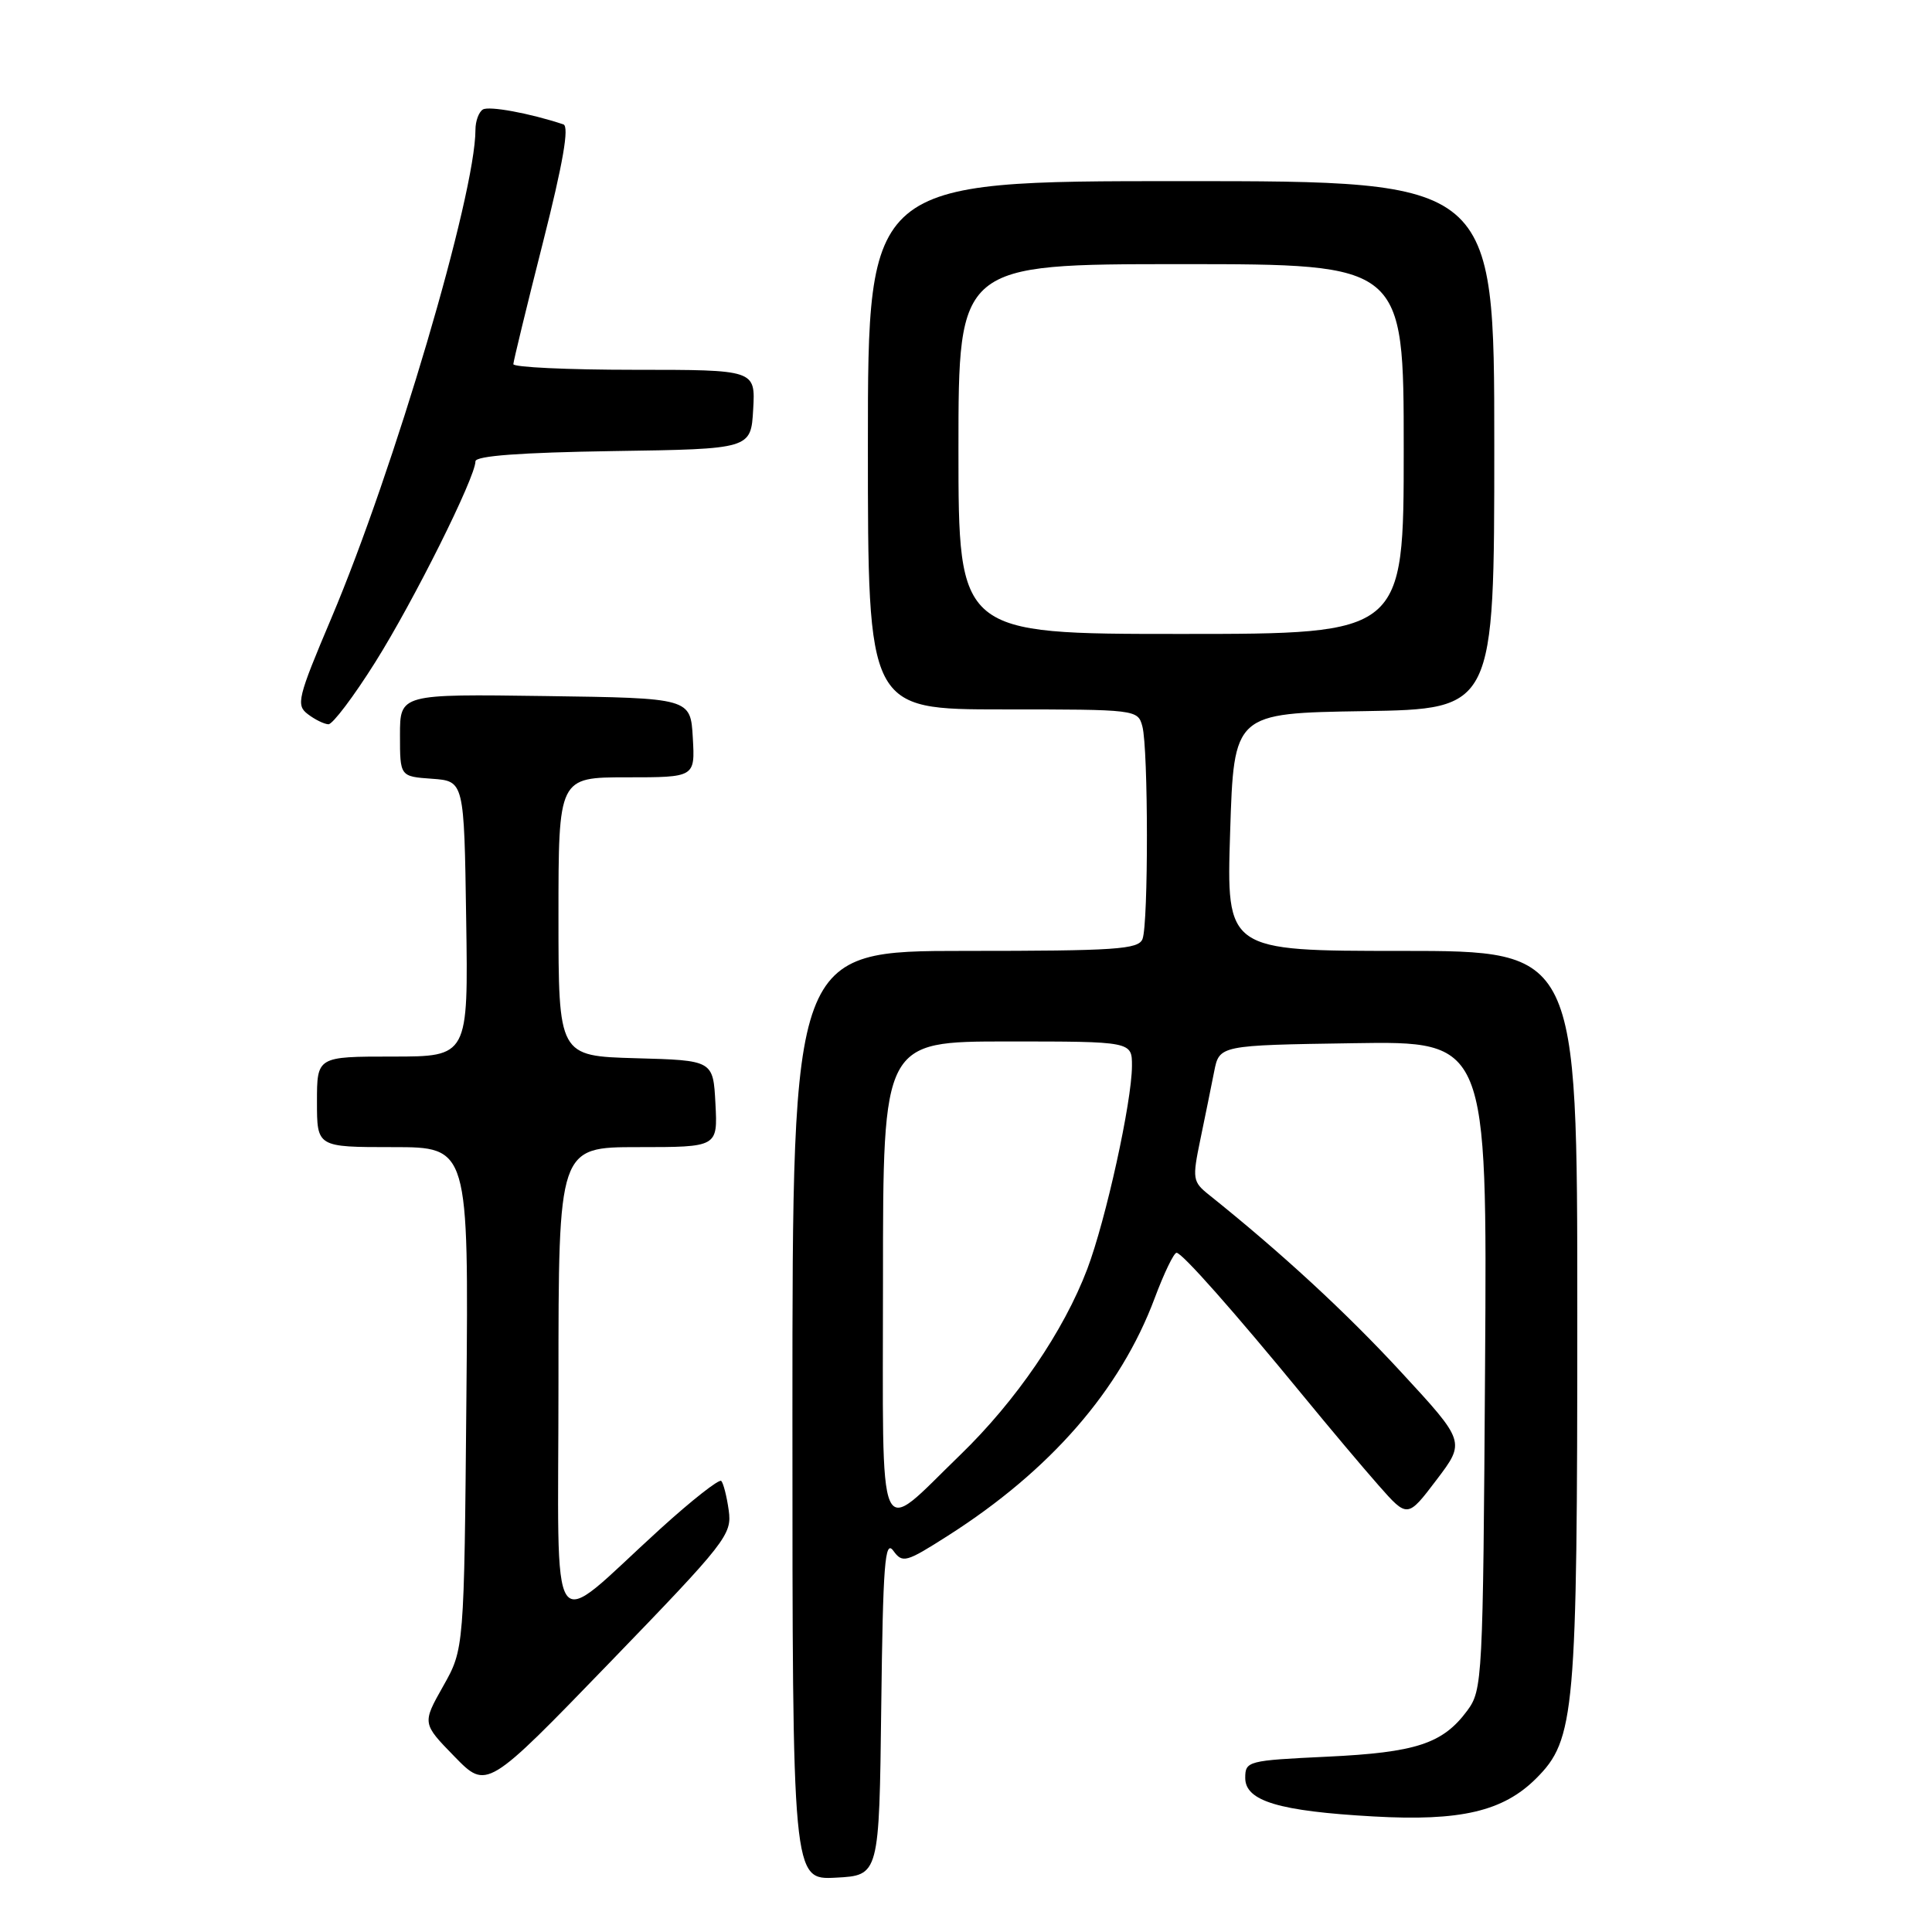 <?xml version="1.0" encoding="UTF-8" standalone="no"?>
<!DOCTYPE svg PUBLIC "-//W3C//DTD SVG 1.1//EN" "http://www.w3.org/Graphics/SVG/1.1/DTD/svg11.dtd" >
<svg xmlns="http://www.w3.org/2000/svg" xmlns:xlink="http://www.w3.org/1999/xlink" version="1.1" viewBox="0 0 256 256">
 <g >
 <path fill="currentColor"
d=" M 116.77 226.09 C 117.00 207.26 117.25 203.96 118.36 205.47 C 119.59 207.16 120.02 207.05 125.59 203.50 C 139.17 194.85 148.44 184.20 152.99 172.04 C 154.23 168.72 155.54 166.00 155.90 166.00 C 156.63 166.00 163.48 173.74 172.72 185.00 C 176.10 189.12 180.58 194.45 182.68 196.83 C 186.50 201.16 186.50 201.16 190.34 196.10 C 194.18 191.04 194.18 191.04 185.62 181.77 C 178.31 173.85 169.79 166.00 160.21 158.33 C 158.03 156.59 157.97 156.22 159.05 151.00 C 159.68 147.97 160.50 143.93 160.88 142.00 C 161.57 138.50 161.57 138.50 179.32 138.23 C 197.06 137.95 197.06 137.95 196.78 180.90 C 196.51 222.68 196.44 223.93 194.41 226.68 C 191.17 231.05 187.64 232.21 175.85 232.77 C 165.33 233.27 165.00 233.35 165.00 235.59 C 165.00 238.65 169.47 239.99 182.00 240.69 C 193.52 241.34 199.18 240.02 203.56 235.64 C 208.70 230.50 209.00 227.07 209.00 173.95 C 209.00 126.00 209.00 126.00 185.75 126.00 C 162.50 126.00 162.50 126.00 163.00 110.25 C 163.50 94.50 163.50 94.50 180.75 94.23 C 198.00 93.95 198.00 93.95 198.00 58.98 C 198.00 24.00 198.00 24.00 156.50 24.00 C 115.00 24.00 115.00 24.00 115.00 59.00 C 115.00 94.00 115.00 94.00 132.88 94.00 C 150.58 94.00 150.77 94.02 151.37 96.25 C 152.16 99.19 152.18 122.37 151.39 124.42 C 150.86 125.80 147.85 126.00 127.89 126.00 C 105.00 126.00 105.00 126.00 105.00 187.55 C 105.00 249.10 105.00 249.10 110.75 248.80 C 116.50 248.50 116.50 248.50 116.77 226.09 Z  M 96.56 200.13 C 96.30 198.27 95.85 196.52 95.57 196.23 C 95.28 195.95 91.63 198.82 87.46 202.61 C 72.37 216.33 74.00 218.68 74.00 183.13 C 74.00 152.00 74.00 152.00 84.55 152.00 C 95.10 152.00 95.10 152.00 94.80 146.25 C 94.50 140.50 94.50 140.50 84.25 140.22 C 74.00 139.93 74.00 139.93 74.00 121.47 C 74.00 103.00 74.00 103.00 83.05 103.00 C 92.10 103.00 92.10 103.00 91.80 97.75 C 91.50 92.50 91.50 92.50 72.25 92.23 C 53.00 91.96 53.00 91.96 53.00 97.42 C 53.00 102.89 53.00 102.89 57.25 103.19 C 61.50 103.50 61.50 103.50 61.77 121.75 C 62.05 140.00 62.05 140.00 52.02 140.00 C 42.00 140.00 42.00 140.00 42.00 146.00 C 42.00 152.00 42.00 152.00 52.05 152.00 C 62.10 152.00 62.10 152.00 61.80 185.25 C 61.50 218.50 61.50 218.50 58.72 223.43 C 55.94 228.36 55.94 228.36 60.22 232.75 C 64.50 237.14 64.50 237.14 80.77 220.32 C 96.25 204.31 97.01 203.34 96.56 200.13 Z  M 49.72 87.75 C 54.82 79.64 63.00 63.24 63.00 61.13 C 63.00 60.40 69.02 59.96 81.25 59.77 C 99.50 59.50 99.50 59.50 99.80 54.25 C 100.10 49.00 100.10 49.00 84.05 49.00 C 75.22 49.00 68.01 48.66 68.02 48.25 C 68.04 47.84 69.79 40.61 71.93 32.18 C 74.62 21.57 75.45 16.75 74.65 16.48 C 70.19 15.00 64.80 14.01 63.98 14.51 C 63.44 14.85 63.00 16.05 63.00 17.19 C 63.00 25.75 52.23 62.24 43.90 81.92 C 39.43 92.48 39.20 93.43 40.79 94.63 C 41.73 95.35 42.96 95.95 43.52 95.97 C 44.07 95.99 46.87 92.29 49.72 87.75 Z  M 117.00 169.54 C 117.00 138.00 117.00 138.00 133.50 138.00 C 150.00 138.00 150.00 138.00 149.99 141.25 C 149.97 146.03 146.53 161.65 144.07 168.15 C 140.95 176.38 134.64 185.62 127.23 192.79 C 116.02 203.63 117.00 205.86 117.00 169.54 Z  M 127.00 59.50 C 127.00 35.00 127.00 35.00 156.50 35.00 C 186.00 35.00 186.00 35.00 186.00 59.50 C 186.00 84.00 186.00 84.00 156.50 84.00 C 127.00 84.00 127.00 84.00 127.00 59.50 Z "/>
</g>
</svg>